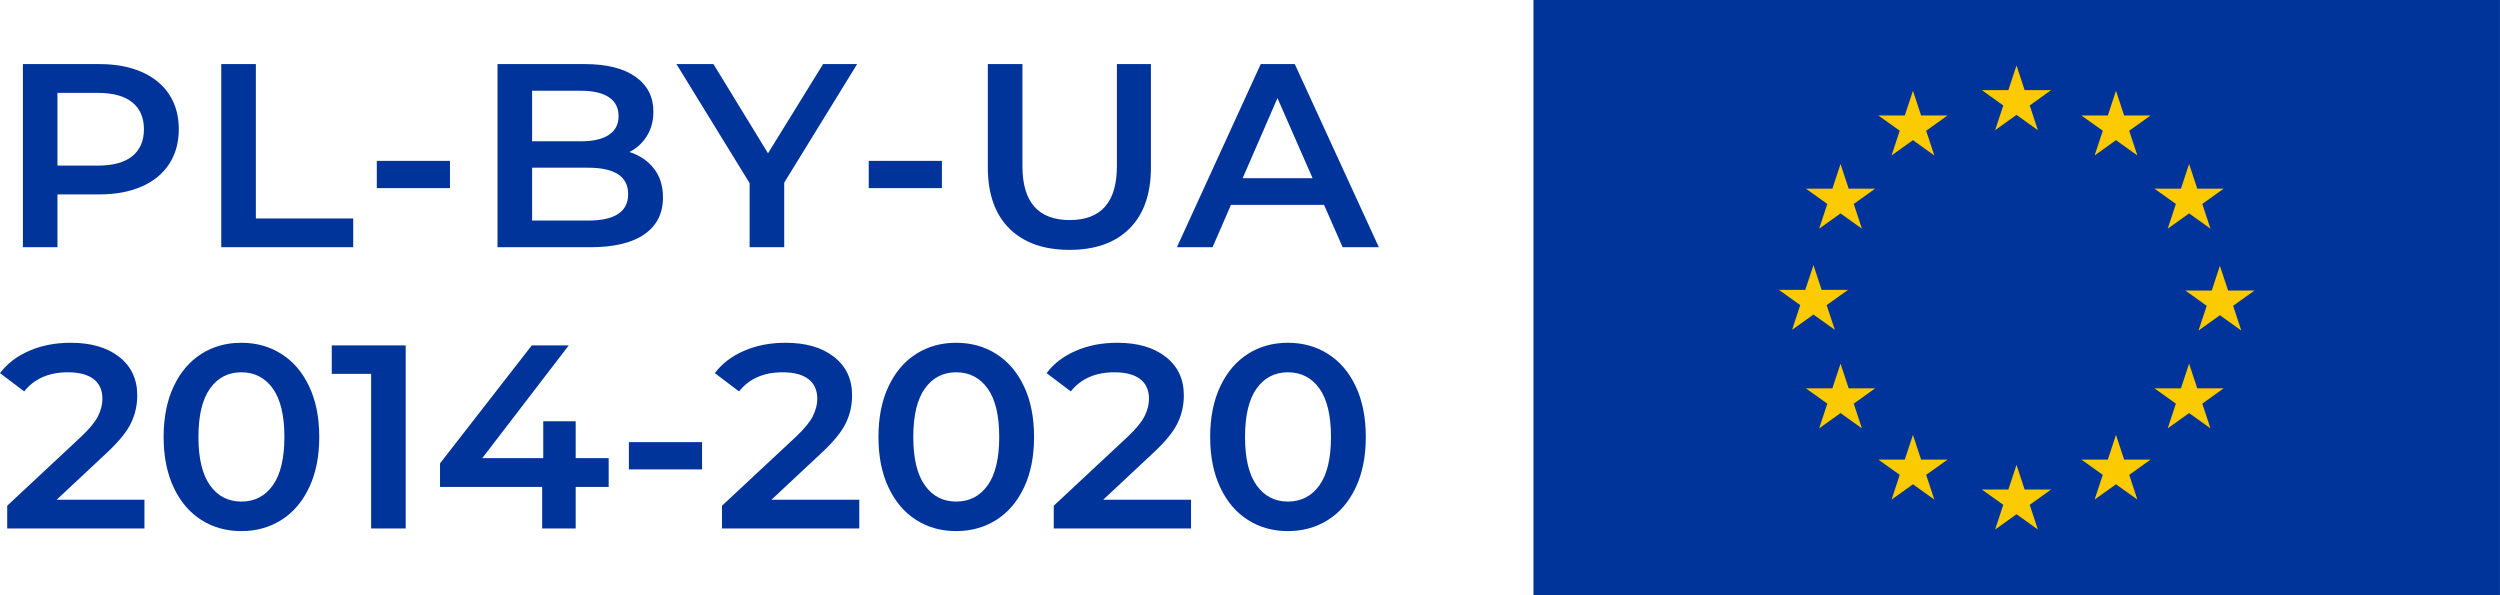 <svg width="168" height="40" viewBox="0 0 168 40" fill="none" xmlns="http://www.w3.org/2000/svg">
    <path fill-rule="evenodd" clip-rule="evenodd" d="M103.048 40H167.997V0H103.048V40Z" fill="#00349A"/>
    <path d="M135.509 4.397L136.057 6.059H137.832L136.398 7.087L136.946 8.748L135.509 7.72L134.073 8.748L134.62 7.087L133.184 6.059H134.961L135.509 4.397ZM142.194 29.223L142.742 30.884H144.52L143.083 31.91L143.631 33.571L142.194 32.545L140.758 33.571L141.308 31.91L139.869 30.884H141.647L142.194 29.223ZM147.108 24.438L147.656 26.096H149.43L147.994 27.125L148.544 28.786L147.108 27.758L145.671 28.786L146.219 27.125L144.782 26.096H146.557L147.108 24.438ZM128.55 29.223L129.098 30.884H130.876L129.439 31.91L129.987 33.571L128.55 32.545L127.114 33.571L127.661 31.91L126.225 30.884H128.002L128.55 29.223ZM123.684 24.438L124.231 26.096H126.009L124.572 27.125L125.12 28.786L123.684 27.758L122.247 28.786L122.795 27.125L121.358 26.096H123.136L123.684 24.438ZM142.194 6.099L142.742 7.76H144.52L143.083 8.786L143.631 10.447L142.194 9.419L140.758 10.447L141.308 8.786L139.869 7.76H141.647L142.194 6.099ZM147.108 11.018L147.656 12.68H149.43L147.994 13.705L148.544 15.367L147.108 14.341L145.671 15.367L146.219 13.705L144.782 12.68H146.557L147.108 11.018ZM128.55 6.099L129.098 7.76H130.876L129.439 8.786L129.987 10.447L128.55 9.419L127.114 10.447L127.661 8.786L126.225 7.76H128.002L128.55 6.099ZM123.684 11.018L124.231 12.68H126.009L124.572 13.705L125.12 15.367L123.684 14.341L122.247 15.367L122.795 13.705L121.358 12.68H123.136L123.684 11.018ZM121.865 17.817L122.413 19.478H124.188L122.751 20.504L123.302 22.165L121.865 21.139L120.428 22.165L120.976 20.504L119.54 19.478H121.314L121.865 17.817ZM149.177 17.861L149.728 19.522H151.502L150.066 20.551L150.613 22.212L149.177 21.183L147.74 22.212L148.291 20.551L146.854 19.522H148.629L149.177 17.861ZM135.509 31.237L136.057 32.898H137.832L136.398 33.924L136.946 35.585L135.509 34.556L134.073 35.585L134.62 33.924L133.184 32.898H134.961L135.509 31.237Z" fill="#FCCA00"/>
    <path d="M6.685 4.307C7.772 4.307 8.716 4.482 9.521 4.835C10.325 5.187 10.94 5.691 11.371 6.347C11.8 7.003 12.015 7.784 12.015 8.684C12.015 9.576 11.8 10.351 11.371 11.016C10.94 11.677 10.325 12.184 9.521 12.537C8.716 12.886 7.772 13.064 6.685 13.064H3.861V16.614H1.539V4.307H6.685ZM6.58 11.129C7.591 11.129 8.361 10.919 8.885 10.497C9.41 10.074 9.672 9.471 9.672 8.684C9.672 7.9 9.41 7.297 8.885 6.875C8.361 6.452 7.591 6.242 6.58 6.242H3.861V11.129H6.58ZM14.868 4.307H17.194V14.682H23.736V16.614H14.868V4.307ZM25.321 10.812H30.238V12.642H25.321V10.812ZM42.299 10.214C42.993 10.439 43.541 10.809 43.946 11.33C44.351 11.852 44.552 12.499 44.552 13.274C44.552 14.341 44.135 15.165 43.302 15.745C42.468 16.325 41.25 16.614 39.653 16.614H33.434V4.307H39.298C40.775 4.307 41.912 4.593 42.71 5.161C43.509 5.729 43.908 6.51 43.908 7.507C43.908 8.116 43.765 8.655 43.48 9.124C43.194 9.593 42.8 9.958 42.299 10.214ZM35.757 6.099V9.494H39.047C39.857 9.494 40.481 9.352 40.915 9.063C41.349 8.775 41.568 8.358 41.568 7.807C41.568 7.245 41.349 6.819 40.915 6.531C40.481 6.245 39.857 6.099 39.047 6.099H35.757ZM39.51 14.822C41.311 14.822 42.212 14.23 42.212 13.044C42.212 11.861 41.311 11.269 39.51 11.269H35.757V14.822H39.51ZM52.7 12.272V16.614H50.374V12.307L45.458 4.307H47.944L51.61 10.302L55.311 4.307H57.599L52.7 12.272ZM58.38 10.812H63.296V12.642H58.38V10.812ZM71.872 16.791C70.144 16.791 68.798 16.314 67.83 15.358C66.866 14.402 66.382 13.032 66.382 11.252V4.307H68.708V11.164C68.708 13.58 69.768 14.787 71.89 14.787C74 14.787 75.055 13.58 75.055 11.164V4.307H77.342V11.252C77.342 13.032 76.861 14.402 75.903 15.358C74.944 16.314 73.6 16.791 71.872 16.791ZM88.976 13.767H82.719L81.483 16.614H79.088L84.721 4.307H87.009L92.659 16.614H90.226L88.976 13.767ZM88.206 11.974L85.846 6.592L83.506 11.974H88.206ZM9.707 33.58V35.515H0.484V33.985L5.452 29.346C6.012 28.818 6.391 28.358 6.589 27.964C6.784 27.571 6.883 27.18 6.883 26.796C6.883 26.222 6.685 25.782 6.292 25.476C5.898 25.173 5.321 25.018 4.558 25.018C3.284 25.018 2.305 25.447 1.626 26.303L0 25.074C0.49 24.427 1.148 23.925 1.976 23.57C2.803 23.211 3.73 23.034 4.756 23.034C6.114 23.034 7.198 23.348 8.008 23.981C8.818 24.616 9.223 25.476 9.223 26.566C9.223 27.236 9.081 27.863 8.795 28.448C8.509 29.034 7.962 29.701 7.151 30.453L3.809 33.58H9.707ZM16.215 35.69C15.215 35.69 14.32 35.442 13.533 34.944C12.747 34.446 12.126 33.72 11.674 32.764C11.223 31.808 10.995 30.675 10.995 29.363C10.995 28.049 11.223 26.915 11.674 25.959C12.126 25.004 12.747 24.278 13.533 23.78C14.32 23.281 15.215 23.034 16.215 23.034C17.217 23.034 18.112 23.281 18.904 23.78C19.697 24.278 20.321 25.004 20.772 25.959C21.227 26.915 21.454 28.049 21.454 29.363C21.454 30.675 21.227 31.808 20.772 32.764C20.321 33.72 19.697 34.446 18.904 34.944C18.112 35.442 17.217 35.69 16.215 35.69ZM16.215 33.705C17.109 33.705 17.814 33.341 18.333 32.615C18.852 31.887 19.111 30.803 19.111 29.363C19.111 27.921 18.852 26.837 18.333 26.108C17.814 25.383 17.109 25.018 16.215 25.018C15.332 25.018 14.632 25.383 14.113 26.108C13.595 26.837 13.335 27.921 13.335 29.363C13.335 30.803 13.595 31.887 14.113 32.615C14.632 33.341 15.332 33.705 16.215 33.705ZM27.262 23.209V35.515H24.939V25.126H22.294V23.209H27.262ZM40.903 32.72H38.686V35.515H36.433V32.72H29.57V31.138L35.737 23.209H38.222L32.411 30.785H36.506V28.308H38.686V30.785H40.903V32.72ZM42.261 29.713H47.178V31.543H42.261V29.713ZM57.744 33.58V35.515H48.518V33.985L53.49 29.346C54.049 28.818 54.428 28.358 54.623 27.964C54.822 27.571 54.921 27.18 54.921 26.796C54.921 26.222 54.722 25.782 54.329 25.476C53.936 25.173 53.359 25.018 52.595 25.018C51.322 25.018 50.342 25.447 49.663 26.303L48.037 25.074C48.524 24.427 49.183 23.925 50.013 23.57C50.841 23.211 51.767 23.034 52.793 23.034C54.151 23.034 55.235 23.348 56.045 23.981C56.856 24.616 57.261 25.476 57.261 26.566C57.261 27.236 57.118 27.863 56.832 28.448C56.547 29.034 55.999 29.701 55.189 30.453L51.843 33.58H57.744ZM64.252 35.69C63.249 35.69 62.358 35.442 61.571 34.944C60.784 34.446 60.163 33.72 59.712 32.764C59.257 31.808 59.032 30.675 59.032 29.363C59.032 28.049 59.257 26.915 59.712 25.959C60.163 25.004 60.784 24.278 61.571 23.78C62.358 23.281 63.249 23.034 64.252 23.034C65.251 23.034 66.149 23.281 66.942 23.78C67.734 24.278 68.358 25.004 68.81 25.959C69.264 26.915 69.489 28.049 69.489 29.363C69.489 30.675 69.264 31.808 68.81 32.764C68.358 33.72 67.734 34.446 66.942 34.944C66.149 35.442 65.251 35.69 64.252 35.69ZM64.252 33.705C65.146 33.705 65.852 33.341 66.37 32.615C66.889 31.887 67.148 30.803 67.148 29.363C67.148 27.921 66.889 26.837 66.37 26.108C65.852 25.383 65.146 25.018 64.252 25.018C63.369 25.018 62.669 25.383 62.151 26.108C61.632 26.837 61.373 27.921 61.373 29.363C61.373 30.803 61.632 31.887 62.151 32.615C62.669 33.341 63.369 33.705 64.252 33.705ZM80.038 33.58V35.515H70.812V33.985L75.783 29.346C76.343 28.818 76.722 28.358 76.917 27.964C77.115 27.571 77.211 27.18 77.211 26.796C77.211 26.222 77.016 25.782 76.623 25.476C76.229 25.173 75.652 25.018 74.888 25.018C73.612 25.018 72.636 25.447 71.957 26.303L70.331 25.074C70.817 24.427 71.476 23.925 72.307 23.57C73.134 23.211 74.061 23.034 75.084 23.034C76.445 23.034 77.529 23.348 78.339 23.981C79.149 24.616 79.554 25.476 79.554 26.566C79.554 27.236 79.411 27.863 79.126 28.448C78.84 29.034 78.292 29.701 77.479 30.453L74.137 33.58H80.038ZM86.545 35.69C85.543 35.69 84.648 35.442 83.864 34.944C83.077 34.446 82.457 33.72 82.005 32.764C81.55 31.808 81.323 30.675 81.323 29.363C81.323 28.049 81.55 26.915 82.005 25.959C82.457 25.004 83.077 24.278 83.864 23.78C84.648 23.281 85.543 23.034 86.545 23.034C87.545 23.034 88.442 23.281 89.235 23.78C90.028 24.278 90.651 25.004 91.103 25.959C91.555 26.915 91.782 28.049 91.782 29.363C91.782 30.675 91.555 31.808 91.103 32.764C90.651 33.72 90.028 34.446 89.235 34.944C88.442 35.442 87.545 35.69 86.545 35.69ZM86.545 33.705C87.437 33.705 88.145 33.341 88.664 32.615C89.183 31.887 89.442 30.803 89.442 29.363C89.442 27.921 89.183 26.837 88.664 26.108C88.145 25.383 87.437 25.018 86.545 25.018C85.662 25.018 84.963 25.383 84.444 26.108C83.925 26.837 83.666 27.921 83.666 29.363C83.666 30.803 83.925 31.887 84.444 32.615C84.963 33.341 85.662 33.705 86.545 33.705Z" fill="#00349A"/>
</svg>
